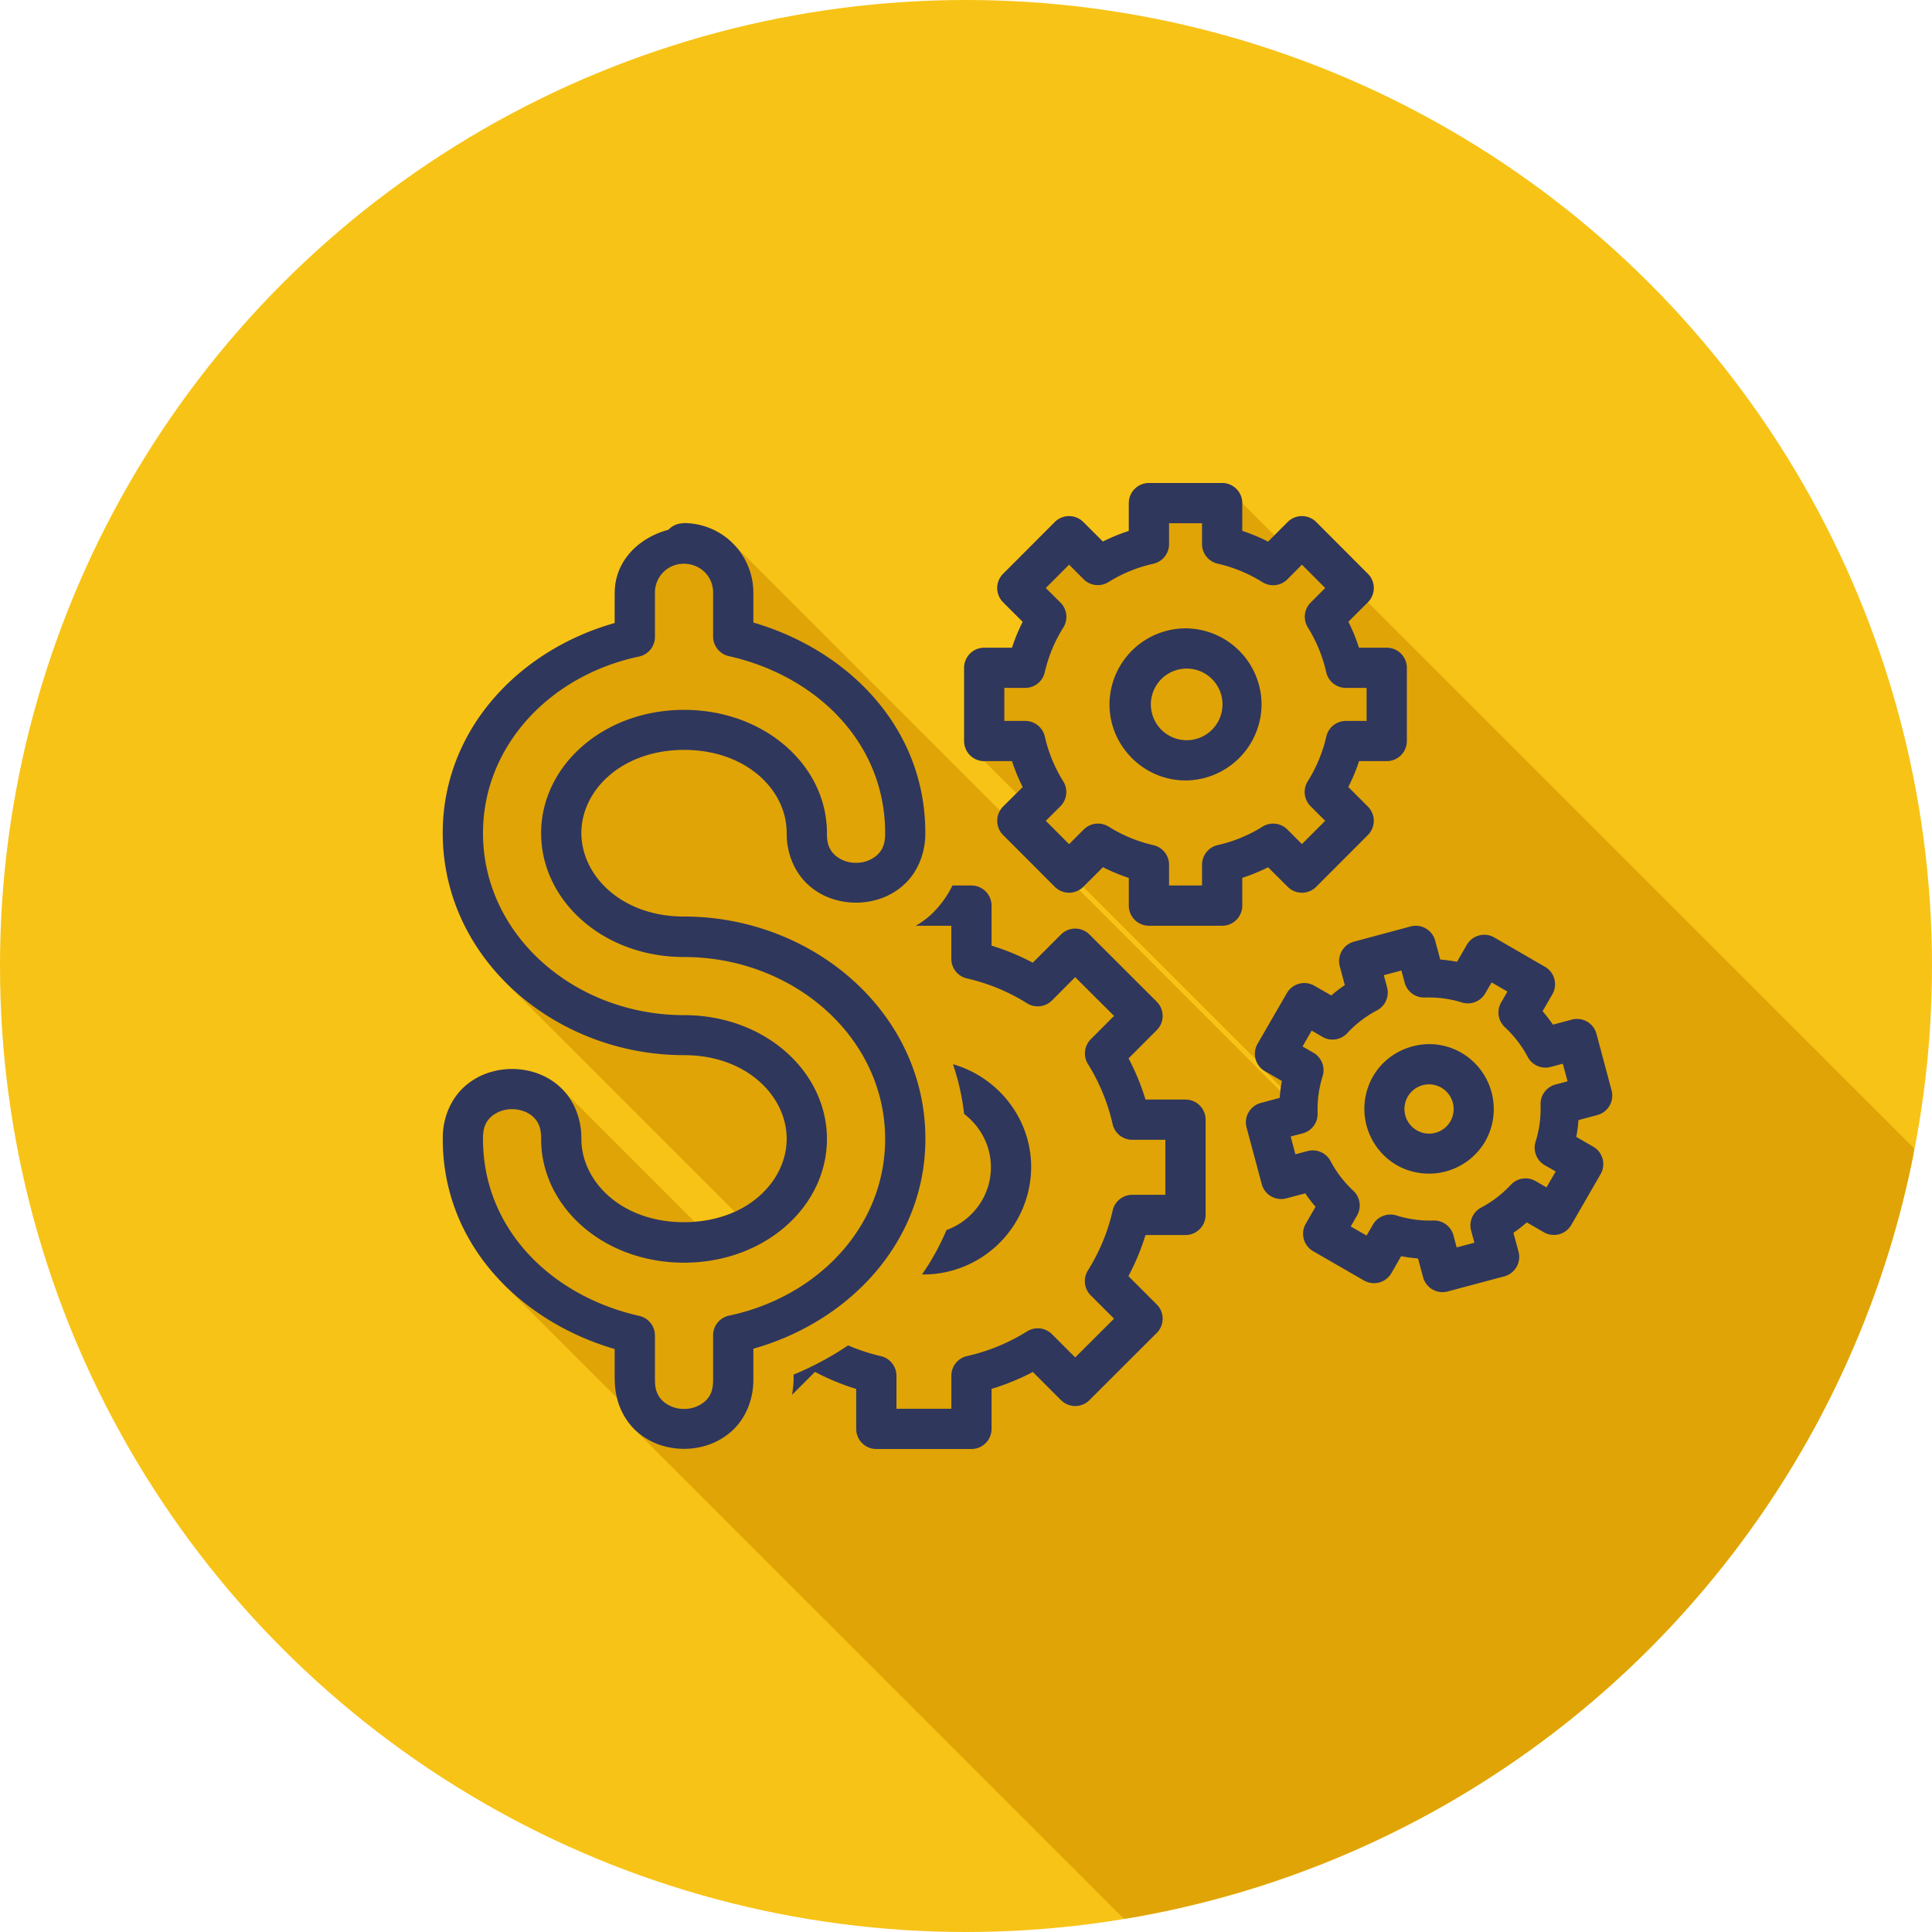 <svg xmlns="http://www.w3.org/2000/svg" width="48" height="48" id="money"><g fill="#30375C" transform="translate(8 -1013.362)"><circle cx="16" cy="1037.362" r="24" fill="#F7C316"></circle><path fill="#E0A406" fill-rule="evenodd" style="line-height:normal;text-indent:0;text-align:start;text-decoration-line:none;text-decoration-style:solid;text-decoration-color:#000;text-transform:none;block-progression:tb;isolation:auto;mix-blend-mode:normal" d="M27.922 47.67a24 24 0 0 0 .158-.02 24 24 0 0 0 2.34-.525 24 24 0 0 0 2.277-.756 24 24 0 0 0 2.19-.98 24 24 0 0 0 2.08-1.194 24 24 0 0 0 1.951-1.394 24 24 0 0 0 1.803-1.584 24 24 0 0 0 1.634-1.756 24 24 0 0 0 1.454-1.91 24 24 0 0 0 1.254-2.045 24 24 0 0 0 1.042-2.16 24 24 0 0 0 .823-2.254 24 24 0 0 0 .593-2.324 24 24 0 0 0 .036-.235l-13.573-13.57a.5.5 0 0 0 0-.707L32.7 12.969a.5.5 0 0 0-.707 0l-.33.33-.799-.799a.5.5 0 0 0-.5-.5h-1.818a.5.5 0 0 0-.5.5v.691a4.578 4.578 0 0 0-.645.264l-.486-.486a.5.5 0 0 0-.707 0l-1.285 1.287a.5.5 0 0 0 0 .707l.486.486a4.567 4.567 0 0 0-.265.643h-.69a.5.5 0 0 0-.5.5v1.818a.5.5 0 0 0 .5.5l.799.799-.33.33a.5.5 0 0 0-.076.104l-6.635-6.635-.002-.002A1.701 1.701 0 0 0 16.967 13v.006a.5.5 0 0 0-.36.16c-.743.197-1.341.783-1.334 1.582l-.002-.002v.736C12.875 16.16 11 18.152 11 20.7c0 .188.01.373.03.555.006.067.02.131.03.197.018.12.037.242.063.36.012.054.03.107.043.162.03.117.06.235.098.35.025.075.055.15.084.224a5.171 5.171 0 0 0 .615 1.144c.167.237.352.46.555.668.02.02.034.045.054.065l5.678 5.678a2.948 2.948 0 0 1-.998.246l-3.293-3.293-.057-.055c-.333-.3-.76-.438-1.18-.438-.42 0-.847.138-1.181.438-.333.3-.548.769-.541 1.307 0 .306.031.6.082.886.005.028.008.057.014.084.052.267.129.522.22.77.017.046.033.092.051.137.052.127.12.245.182.367.086.171.175.34.28.5.072.111.152.216.233.322.11.142.222.28.344.41.042.045.074.097.117.14l2.813 2.813c.02.082.043.165.074.24.018.044.042.082.063.124.032.063.062.126.101.183.027.04.06.073.09.11.031.038.06.08.094.115l.056.054L27.922 47.67zm-1.008-25.637 4.283 4.283a.5.5 0 0 0 .23.291l.143.082.01.01-.152-.088.398.399c-.005.033-.008.067-.012.101l-5-5a.5.5 0 0 0 .1-.078z" color="#000" font-family="sans-serif" font-weight="400" transform="translate(-8 1013.362)"></path><path fill-rule="evenodd" style="line-height:normal;text-indent:0;text-align:start;text-decoration-line:none;text-decoration-style:solid;text-decoration-color:#30375C;text-transform:none;block-progression:tb;isolation:auto;mix-blend-mode:normal" d="M18.488 4a.5.5 0 0 0-.5.5v.691a4.578 4.578 0 0 0-.644.264l-.487-.486a.5.5 0 0 0-.707 0l-1.285 1.287a.5.5 0 0 0 0 .707l.487.486a4.567 4.567 0 0 0-.266.643h-.69a.5.5 0 0 0-.5.5v1.818a.5.5 0 0 0 .5.5h.69c.072.222.16.436.266.645l-.487.484a.5.5 0 0 0 0 .707l1.285 1.287a.5.5 0 0 0 .707 0l.489-.488c.208.105.42.195.642.267v.688a.5.5 0 0 0 .5.5h1.819a.5.5 0 0 0 .5-.5v-.69c.22-.071.434-.159.642-.263l.487.486a.5.5 0 0 0 .707 0l1.285-1.287a.5.5 0 0 0 0-.707l-.487-.486c.106-.208.196-.421.268-.643h.687a.5.5 0 0 0 .5-.5V8.592a.5.5 0 0 0-.5-.5h-.689a4.569 4.569 0 0 0-.264-.645l.485-.484a.5.5 0 0 0 0-.707l-1.285-1.287a.5.5 0 0 0-.707 0l-.487.488a4.557 4.557 0 0 0-.642-.268V4.5a.5.5 0 0 0-.5-.5h-1.819zM6.91 4.996v.006a.5.5 0 0 0-.36.16c-.746.198-1.346.788-1.333 1.592l-.002-.012v.737C2.818 8.155.943 10.147.943 12.695c0 3.14 2.797 5.52 5.995 5.52 1.558 0 2.55 1.022 2.55 2.078 0 1.057-.991 2.072-2.55 2.072-1.56 0-2.551-1.015-2.551-2.072.004-.534-.21-1-.541-1.297-.334-.3-.76-.437-1.18-.437-.42 0-.848.137-1.182.437-.333.3-.548.769-.54 1.307.002 2.607 1.916 4.524 4.27 5.213v.744l.003-.01c-.008.539.207 1.009.54 1.309.334.3.76.437 1.18.437.42 0 .848-.138 1.182-.437.334-.3.549-.77.541-1.309v-.742c2.398-.676 4.274-2.667 4.274-5.215 0-3.14-2.8-5.522-5.997-5.522-1.558 0-2.55-1.02-2.55-2.076 0-1.042.969-2.036 2.494-2.064H7c1.523.03 2.488 1.018 2.488 2.058-.005.535.21 1.001.541 1.3.334.3.762.437 1.182.437.42 0 .848-.138 1.182-.438.333-.299.545-.769.539-1.306-.003-2.608-1.916-4.527-4.272-5.215v-.723a1.73 1.73 0 0 0-1.75-1.748zM18.988 5h.819v.516a.5.5 0 0 0 .388.488c.394.09.77.244 1.112.459a.5.5 0 0 0 .619-.068l.363-.366.578.58-.361.362a.5.5 0 0 0-.07.617c.213.343.368.72.457 1.113a.5.5 0 0 0 .486.39h.517v.82h-.515a.5.5 0 0 0-.486.388c-.09.393-.247.77-.461 1.111a.5.5 0 0 0 .07.62l.363.363-.578.578-.361-.362a.5.5 0 0 0-.62-.07 3.582 3.582 0 0 1-1.11.457.5.5 0 0 0-.391.488V14h-.819v-.516a.5.5 0 0 0-.388-.486 3.6 3.6 0 0 1-1.112-.46.5.5 0 0 0-.619.07l-.365.365-.578-.58.363-.362a.5.5 0 0 0 .07-.619 3.583 3.583 0 0 1-.457-1.111.5.5 0 0 0-.488-.39h-.518v-.82h.516a.5.5 0 0 0 .488-.388c.09-.394.245-.77.46-1.111a.5.5 0 0 0-.069-.62l-.365-.363.578-.58.363.364a.5.5 0 0 0 .617.068c.343-.214.72-.367 1.114-.455a.5.5 0 0 0 .39-.49V5ZM6.926 6.006a.5.5 0 0 0 .006 0c.41 0 .735.318.728.728a.5.5 0 0 0 0 .01v1.069a.5.5 0 0 0 .39.488c2.172.488 3.884 2.144 3.884 4.394a.5.5 0 0 0 0 .01c.004.288-.085.436-.211.549a.776.776 0 0 1-.512.182.78.78 0 0 1-.514-.182c-.126-.113-.213-.261-.209-.549a.5.5 0 0 0 0-.01c0-1.652-1.505-3.02-3.468-3.058a.5.5 0 0 0-.04 0H6.9a.5.5 0 0 0-.039 0c-1.968.036-3.474 1.41-3.474 3.064 0 1.675 1.54 3.076 3.55 3.076 2.705 0 4.997 1.98 4.997 4.522 0 2.182-1.682 3.925-3.877 4.387a.5.5 0 0 0-.397.49v1.088a.5.5 0 0 0 0 .01c.004.287-.083.435-.209.548a.782.782 0 0 1-.513.182.775.775 0 0 1-.512-.182c-.126-.113-.215-.261-.211-.549a.5.5 0 0 0 0-.01V25.18a.5.5 0 0 0-.389-.487c-2.17-.488-3.883-2.144-3.883-4.394a.5.5 0 0 0 0-.01c-.004-.287.083-.437.21-.55a.782.782 0 0 1 .513-.182c.197 0 .386.068.512.181.126.114.213.264.209.551a.5.5 0 0 0 0 .01c0 1.675 1.54 3.072 3.55 3.072s3.551-1.397 3.551-3.072-1.54-3.078-3.55-3.078c-2.705 0-4.995-1.977-4.995-4.52 0-2.182 1.68-3.927 3.875-4.389a.5.5 0 0 0 .397-.49V6.748a.5.5 0 0 0 0-.01.714.714 0 0 1 .71-.732zm12.47 1.605A1.897 1.897 0 0 0 17.508 9.5c0 1.036.852 1.89 1.888 1.89a1.899 1.899 0 0 0 1.89-1.89 1.897 1.897 0 0 0-1.89-1.889zm0 1a.89.89 0 1 1 0 1.779.89.89 0 0 1 0-1.779zM13.607 14a2.542 2.542 0 0 1-.548.738 2.194 2.194 0 0 1-.364.262h.883v.82a.5.5 0 0 0 .389.489c.528.12 1.033.329 1.492.617a.5.5 0 0 0 .62-.07l.577-.579.965.963-.576.578a.5.5 0 0 0-.072.618c.286.46.494.965.613 1.494a.5.5 0 0 0 .488.388h.822v1.366h-.82a.5.5 0 0 0-.488.388 4.81 4.81 0 0 1-.615 1.49.5.5 0 0 0 .068.62l.58.58-.965.963-.576-.577a.5.5 0 0 0-.62-.07c-.459.287-.963.495-1.491.613a.5.5 0 0 0-.39.487V27h-1.364v-.82a.5.5 0 0 0-.389-.487 4.849 4.849 0 0 1-.812-.267 7.668 7.668 0 0 1-1.354.726v.09c.002.14-.02.275-.037.41l.568-.568c.328.174.67.315 1.024.424v.992a.5.5 0 0 0 .5.5h2.363a.5.5 0 0 0 .5-.5v-.994a5.793 5.793 0 0 0 1.026-.42l.699.7a.5.5 0 0 0 .707 0l1.672-1.67a.5.5 0 0 0 0-.708l-.703-.703c.173-.327.315-.667.423-1.021h.994a.5.5 0 0 0 .5-.5v-2.366a.5.5 0 0 0-.5-.5h-.994a5.79 5.79 0 0 0-.42-1.023l.7-.701a.5.5 0 0 0 0-.707l-1.672-1.67a.5.5 0 0 0-.707 0l-.701.701a5.792 5.792 0 0 0-1.024-.424V14.5a.5.5 0 0 0-.5-.5h-.47zm11.514 1a.5.5 0 0 0-.135.018l-1.404.377a.5.5 0 0 0-.353.61l.125.47c-.118.08-.23.165-.336.257l-.42-.242a.5.5 0 0 0-.682.182l-.729 1.26a.5.5 0 0 0 .184.683l.42.242a3.757 3.757 0 0 0-.055.42l-.468.125a.5.5 0 0 0-.354.612l.377 1.406a.5.5 0 0 0 .611.353l.47-.125c.078.117.163.228.255.334l-.242.42a.5.5 0 0 0 .183.684l1.26.726a.5.5 0 0 0 .684-.181l.242-.422c.14.027.278.046.42.057l.125.466a.5.5 0 0 0 .611.354l1.406-.375a.5.5 0 0 0 .354-.613l-.127-.47c.116-.078.227-.165.334-.257l.422.244a.5.5 0 0 0 .683-.183l.727-1.26a.5.5 0 0 0-.184-.684l-.42-.242c.027-.139.044-.277.055-.418l.469-.125a.5.5 0 0 0 .353-.613l-.375-1.404a.5.5 0 0 0-.613-.354l-.469.125a3.742 3.742 0 0 0-.257-.334l.244-.422a.5.5 0 0 0-.184-.681l-1.26-.729a.5.5 0 0 0-.683.184l-.242.42a3.673 3.673 0 0 0-.418-.055l-.125-.469A.5.5 0 0 0 25.12 15Zm-.36 1.111v.002l.08.3a.5.5 0 0 0 .5.37c.312-.01.625.03.923.123a.5.5 0 0 0 .58-.226l.158-.272.393.227-.157.271a.5.5 0 0 0 .094.616c.229.212.42.46.566.736a.5.5 0 0 0 .57.25l.302-.08.119.437-.301.08a.5.5 0 0 0-.37.5c.011.312-.031.625-.124.922a.5.5 0 0 0 .228.582l.272.156-.229.395-.27-.156a.5.5 0 0 0-.616.092c-.212.228-.461.42-.737.566a.5.5 0 0 0-.25.57l.082.303-.44.117-.08-.299a.5.5 0 0 0-.5-.37 2.757 2.757 0 0 1-.92-.126.5.5 0 0 0-.581.229l-.158.271-.393-.226.156-.272a.5.5 0 0 0-.094-.617 2.771 2.771 0 0 1-.564-.736.5.5 0 0 0-.572-.248l-.301.08-.117-.442.299-.078a.5.5 0 0 0 .37-.5 2.77 2.77 0 0 1 .124-.92.5.5 0 0 0-.227-.582L22.305 18l.226-.395.27.157a.5.5 0 0 0 .617-.096c.212-.229.46-.419.736-.564a.5.5 0 0 0 .25-.573l-.08-.3.438-.118zm.577 1.834a1.632 1.632 0 0 0-.305.053c-.4.107-.76.365-.98.748a1.62 1.62 0 0 0 .59 2.201 1.62 1.62 0 0 0 2.2-.59 1.62 1.62 0 0 0-.59-2.2 1.598 1.598 0 0 0-.915-.212zm-11.717.496v.004c.132.393.228.802.274 1.23.402.305.667.783.667 1.325 0 .719-.463 1.327-1.103 1.56-.166.39-.368.76-.61 1.104h.047a2.679 2.679 0 0 0 2.666-2.668c0-1.211-.827-2.234-1.94-2.555zm11.902.504a.615.615 0 0 1 .456.912.612.612 0 1 1-.455-.912z" color="#30375C" font-family="sans-serif" font-weight="400" overflow="visible" transform="translate(2.057 1021.362)"></path></g></svg>